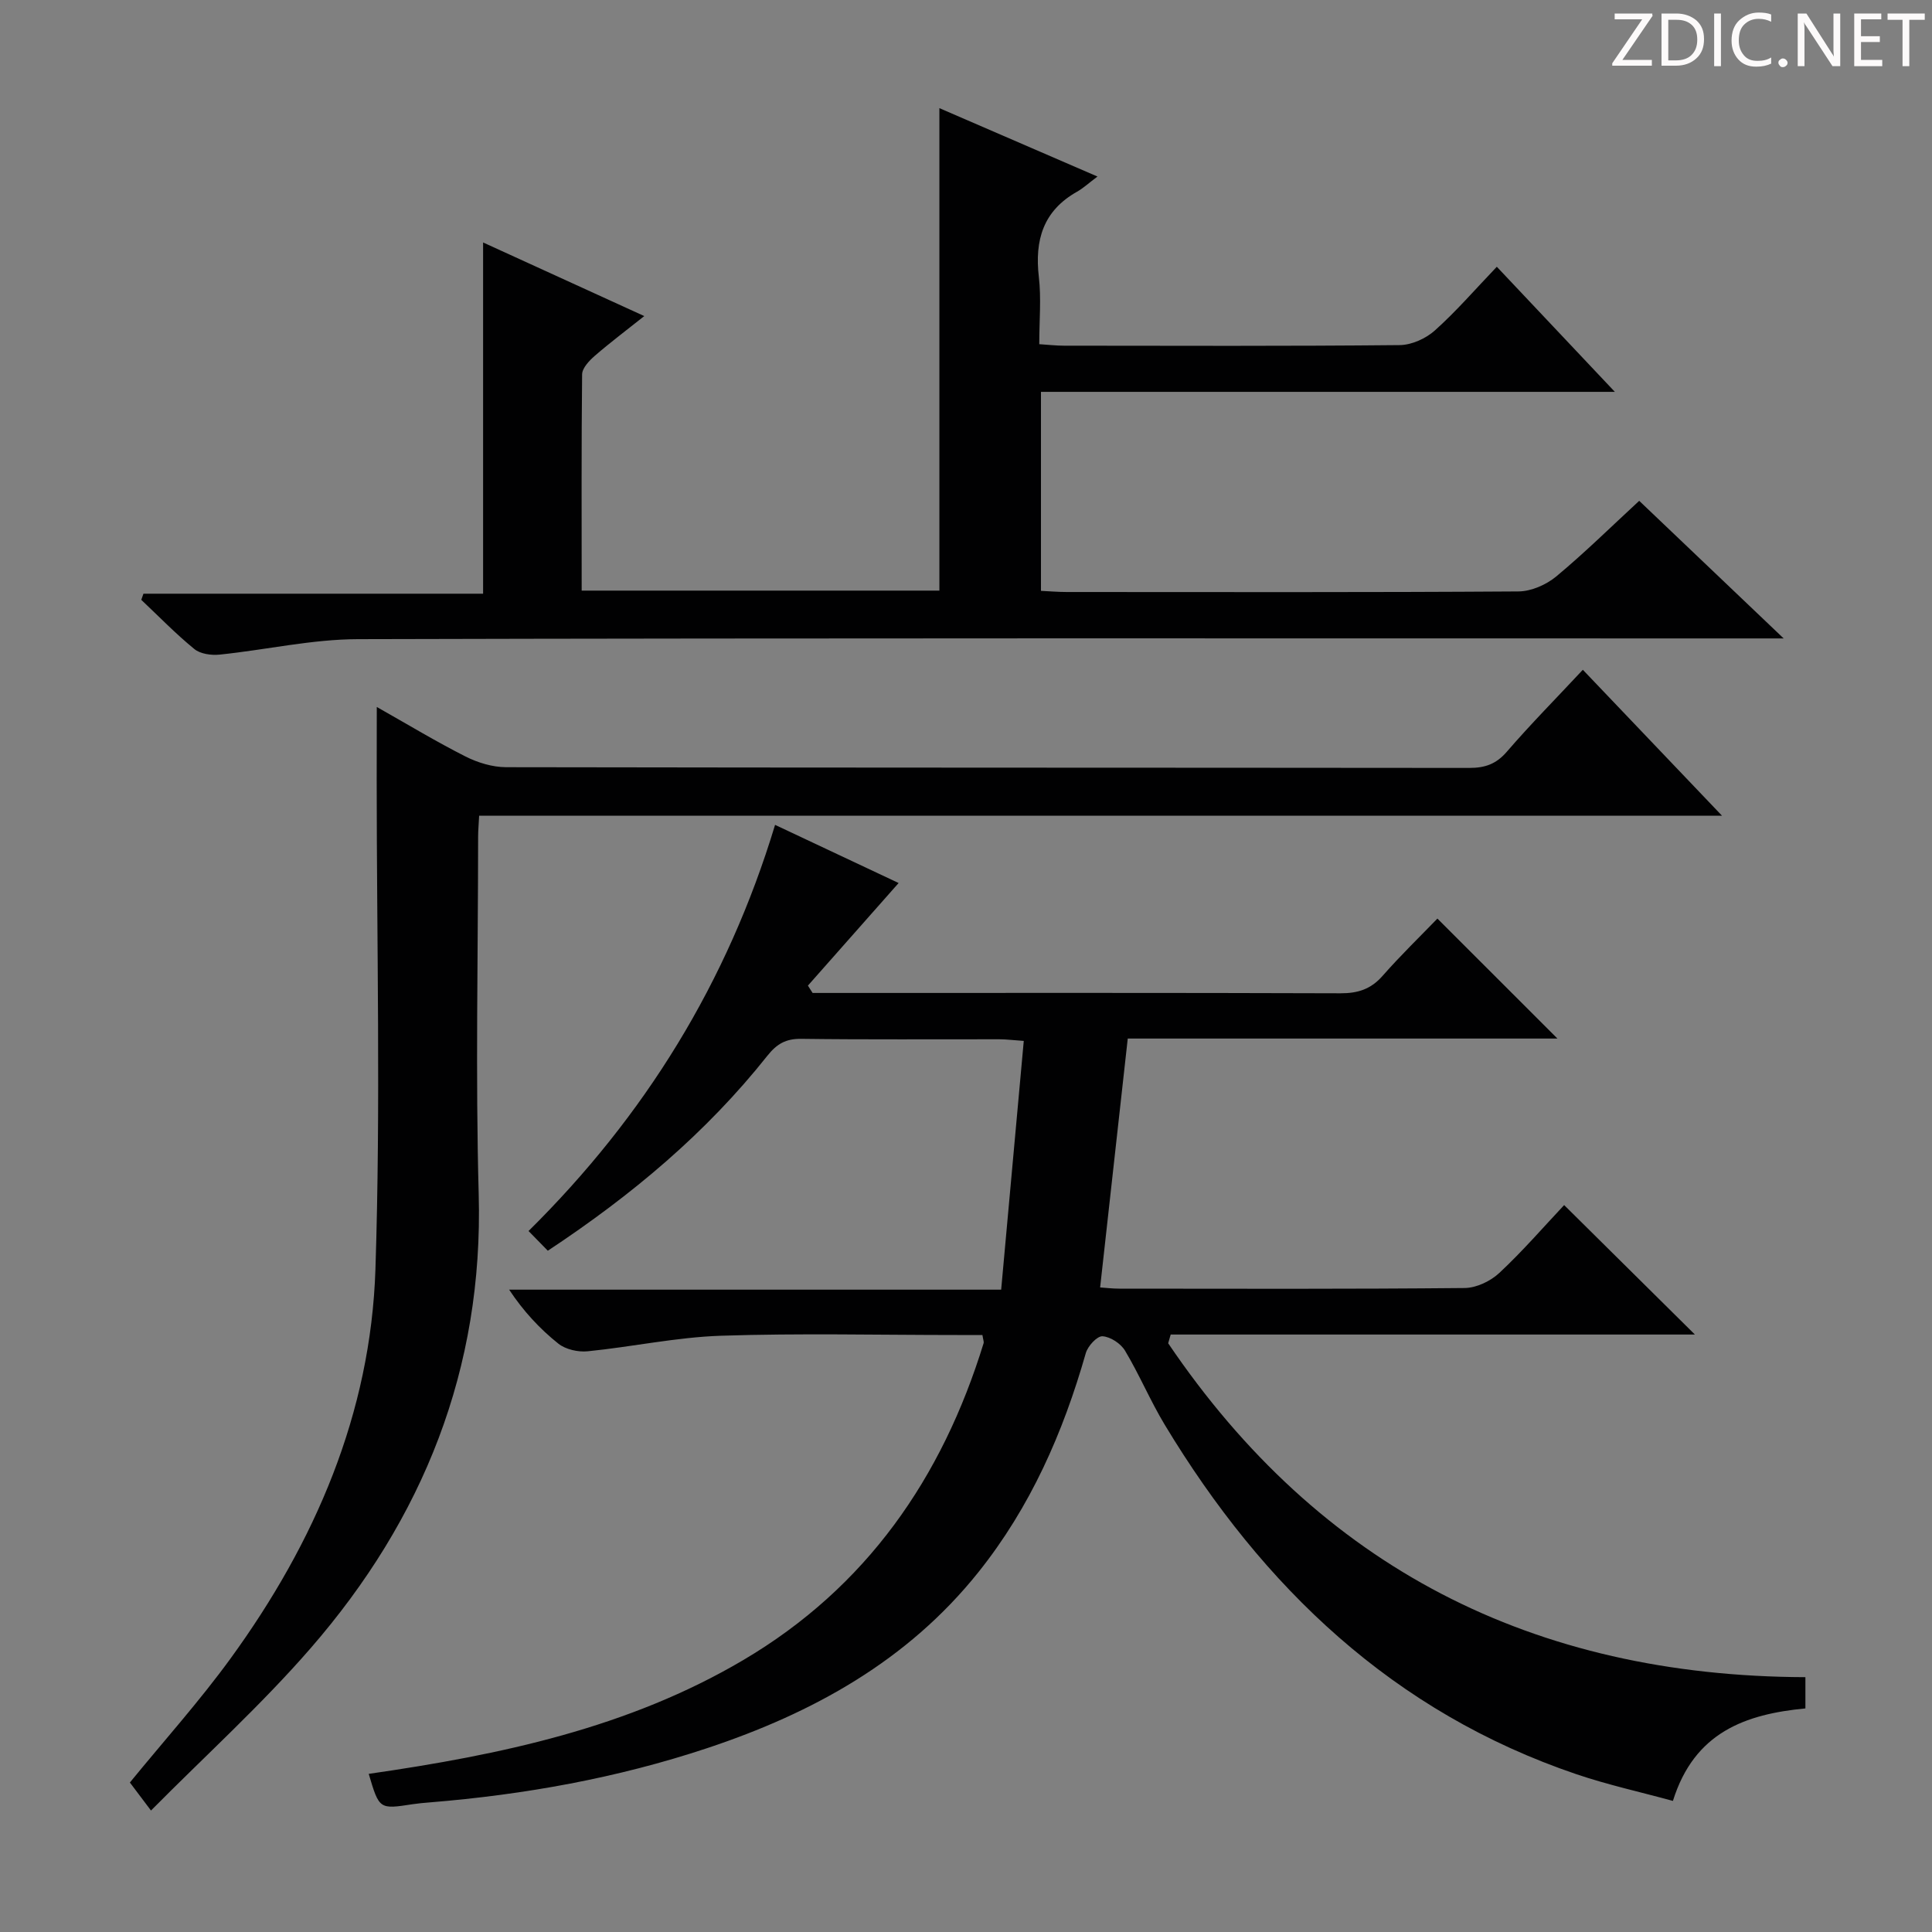 <svg enable-background="new 0 0 400 400" viewBox="0 0 400 400" xmlns="http://www.w3.org/2000/svg"><rect x="0" y="0" width="400" height="400" fill="#808080" stroke="none"/><g fill="#fcfafa"><path d="m342.2 3.2-6.3 9.2h6.1v1.2h-8.2v-.5l6.2-9.1h-5.7v-1.2h7.8v.4z"/><path d="m344 13.7v-10.9h3.1c1.6 0 3 .5 4.1 1.4 1.1 1 1.6 2.2 1.6 3.9s-.5 3-1.6 4-2.5 1.5-4.2 1.5h-3zm1.4-9.6v8.4h1.6c1.4 0 2.5-.4 3.2-1.1.8-.8 1.2-1.8 1.2-3.2s-.4-2.4-1.2-3.1-1.8-1-3.1-1z"/><path d="m356.3 2.8v10.9h-1.4v-10.9z"/><path d="m366.6 13.2c-.8.4-1.8.6-3 .6-1.6 0-2.8-.5-3.7-1.5s-1.4-2.3-1.4-3.9c0-1.7.5-3.2 1.6-4.2s2.4-1.6 4-1.6c1 0 1.9.1 2.6.4v1.5c-.8-.4-1.6-.6-2.6-.6-1.2 0-2.2.4-3 1.2s-1.1 1.9-1.1 3.3c0 1.3.4 2.3 1.1 3.1s1.6 1.1 2.8 1.1c1.1 0 2-.2 2.8-.7v1.3z"/><path d="m368.2 13c0-.3.1-.5.3-.6.2-.2.4-.3.6-.3.3 0 .5.1.7.3s.3.4.3.6-.1.5-.3.6c-.2.2-.4.3-.7.3s-.5-.1-.6-.3c-.2-.2-.3-.4-.3-.6z"/><path d="m381.1 13.7h-1.7l-5.5-8.4c-.2-.2-.3-.5-.4-.7 0 .2.1.8.1 1.5v7.6h-1.4v-10.9h1.8l5.3 8.3c.3.4.4.6.4.8 0-.3-.1-.8-.1-1.6v-7.5h1.4v10.9z"/><path d="m389.7 13.7h-5.8v-10.9h5.6v1.2h-4.2v3.5h3.9v1.2h-3.9v3.7h4.4z"/><path d="m398.4 4.1h-3.1v9.6h-1.4v-9.6h-3.1v-1.3h7.7v1.3z"/></g><path d="m76.34 367.26c27.32-3.94 53.76-9.52 77.56-23.57 25.49-15.05 41.16-37.68 49.75-65.61.08-.27-.08-.62-.25-1.68-1.64 0-3.4 0-5.15 0-16.33 0-32.68-.39-48.99.15-9.22.31-18.37 2.3-27.59 3.22-1.99.2-4.57-.38-6.08-1.59-3.84-3.07-7.22-6.7-10.18-11.17h101.87c1.57-17.24 3.1-34.14 4.68-51.5-2.21-.15-3.64-.34-5.07-.34-13.67-.02-27.33.09-41-.09-3.18-.04-5.05 1.03-7.02 3.51-12.64 15.93-28.01 28.83-45.45 40.36-1.27-1.3-2.49-2.54-3.99-4.08 24.11-23.85 41.15-51.43 51.04-84.09 8.82 4.15 17.57 8.27 25.58 12.04-6.25 7.06-12.51 14.15-18.78 21.24.32.51.65 1.01.97 1.52h5.3c34.66 0 69.33-.05 103.99.07 3.63.01 6.31-.86 8.73-3.62 3.73-4.25 7.81-8.19 11.34-11.85 8.51 8.5 16.66 16.65 24.85 24.84-29.31 0-59.03 0-88.96 0-1.93 17.35-3.8 34.25-5.72 51.53 1.1.07 2.53.25 3.97.25 23.83.02 47.66.1 71.49-.13 2.45-.02 5.39-1.43 7.22-3.15 4.83-4.51 9.18-9.55 13.39-14.02 9.35 9.26 17.94 17.76 27.07 26.8-36.33 0-72.43 0-108.53 0-.17.6-.34 1.21-.52 1.81 31.4 46.39 75.57 68.94 131.93 69.13v6.47c-12.4 1.19-22.99 4.91-27.43 19.15-6.67-1.83-13.43-3.31-19.93-5.51-37.93-12.85-64.95-38.69-85.26-72.33-3-4.97-5.26-10.39-8.24-15.37-.88-1.48-3.03-2.9-4.68-2.99-1.12-.06-3.04 2.04-3.45 3.5-4.7 16.46-11.45 31.85-22.23 45.34-14.69 18.38-34.3 29.16-56.11 36.42-18.67 6.21-37.93 9.66-57.53 11.25-1.16.09-2.33.2-3.48.37-6.93 1.07-6.93 1.07-9.11-6.28z" fill="#010102"/><path d="m120.43 122.28h74.06c0-33.24 0-66.17 0-99.89 10.57 4.57 21.1 9.12 32.73 14.16-1.84 1.38-2.95 2.42-4.23 3.14-7.01 3.95-8.79 10.02-7.91 17.63.52 4.43.09 8.96.09 13.94 1.89.12 3.5.31 5.11.31 23.16.02 46.33.11 69.49-.12 2.48-.02 5.43-1.35 7.3-3.03 4.44-3.97 8.36-8.52 12.83-13.19 8.22 8.71 15.88 16.83 24.44 25.9-40.38 0-79.43 0-118.82 0v41.2c1.82.09 3.61.24 5.39.24 31.16.01 62.32.09 93.48-.12 2.64-.02 5.73-1.38 7.8-3.09 5.87-4.88 11.33-10.26 17.19-15.67 9.73 9.27 19.29 18.37 29.91 28.49-3.38 0-5.3 0-7.22 0-95.98 0-191.97-.1-287.95.15-9.55.02-19.08 2.22-28.64 3.2-1.72.18-4-.13-5.25-1.16-3.86-3.15-7.34-6.75-10.98-10.18.15-.42.3-.85.45-1.27h70.32c0-24.66 0-48.52 0-72.72 10.63 4.85 21.68 9.9 33.37 15.24-3.67 2.92-7.06 5.47-10.26 8.24-1.15 1-2.59 2.53-2.61 3.83-.16 14.78-.09 29.57-.09 44.77z" fill="#010102"/><path d="m78.01 146.37c6.51 3.68 12.31 7.19 18.34 10.24 2.55 1.29 5.6 2.22 8.43 2.23 66.48.12 132.97.08 199.45.15 3.24 0 5.55-.81 7.74-3.35 4.88-5.66 10.16-10.99 15.74-16.97 9.41 9.87 18.74 19.64 28.81 30.21-86.33 0-171.66 0-257.32 0-.09 1.81-.21 3.09-.21 4.38-.01 24.66-.55 49.34.12 73.98.99 36.16-11.49 67.18-34.81 94.02-10.2 11.74-21.81 22.25-33.04 33.59-2.12-2.81-3.31-4.39-4.37-5.8 7.11-8.7 14.44-16.87 20.86-25.7 17.46-24.02 29.01-50.72 29.98-80.58 1.1-33.74.26-67.55.26-101.33.02-4.66.02-9.3.02-15.07z" fill="#010102"/></svg>